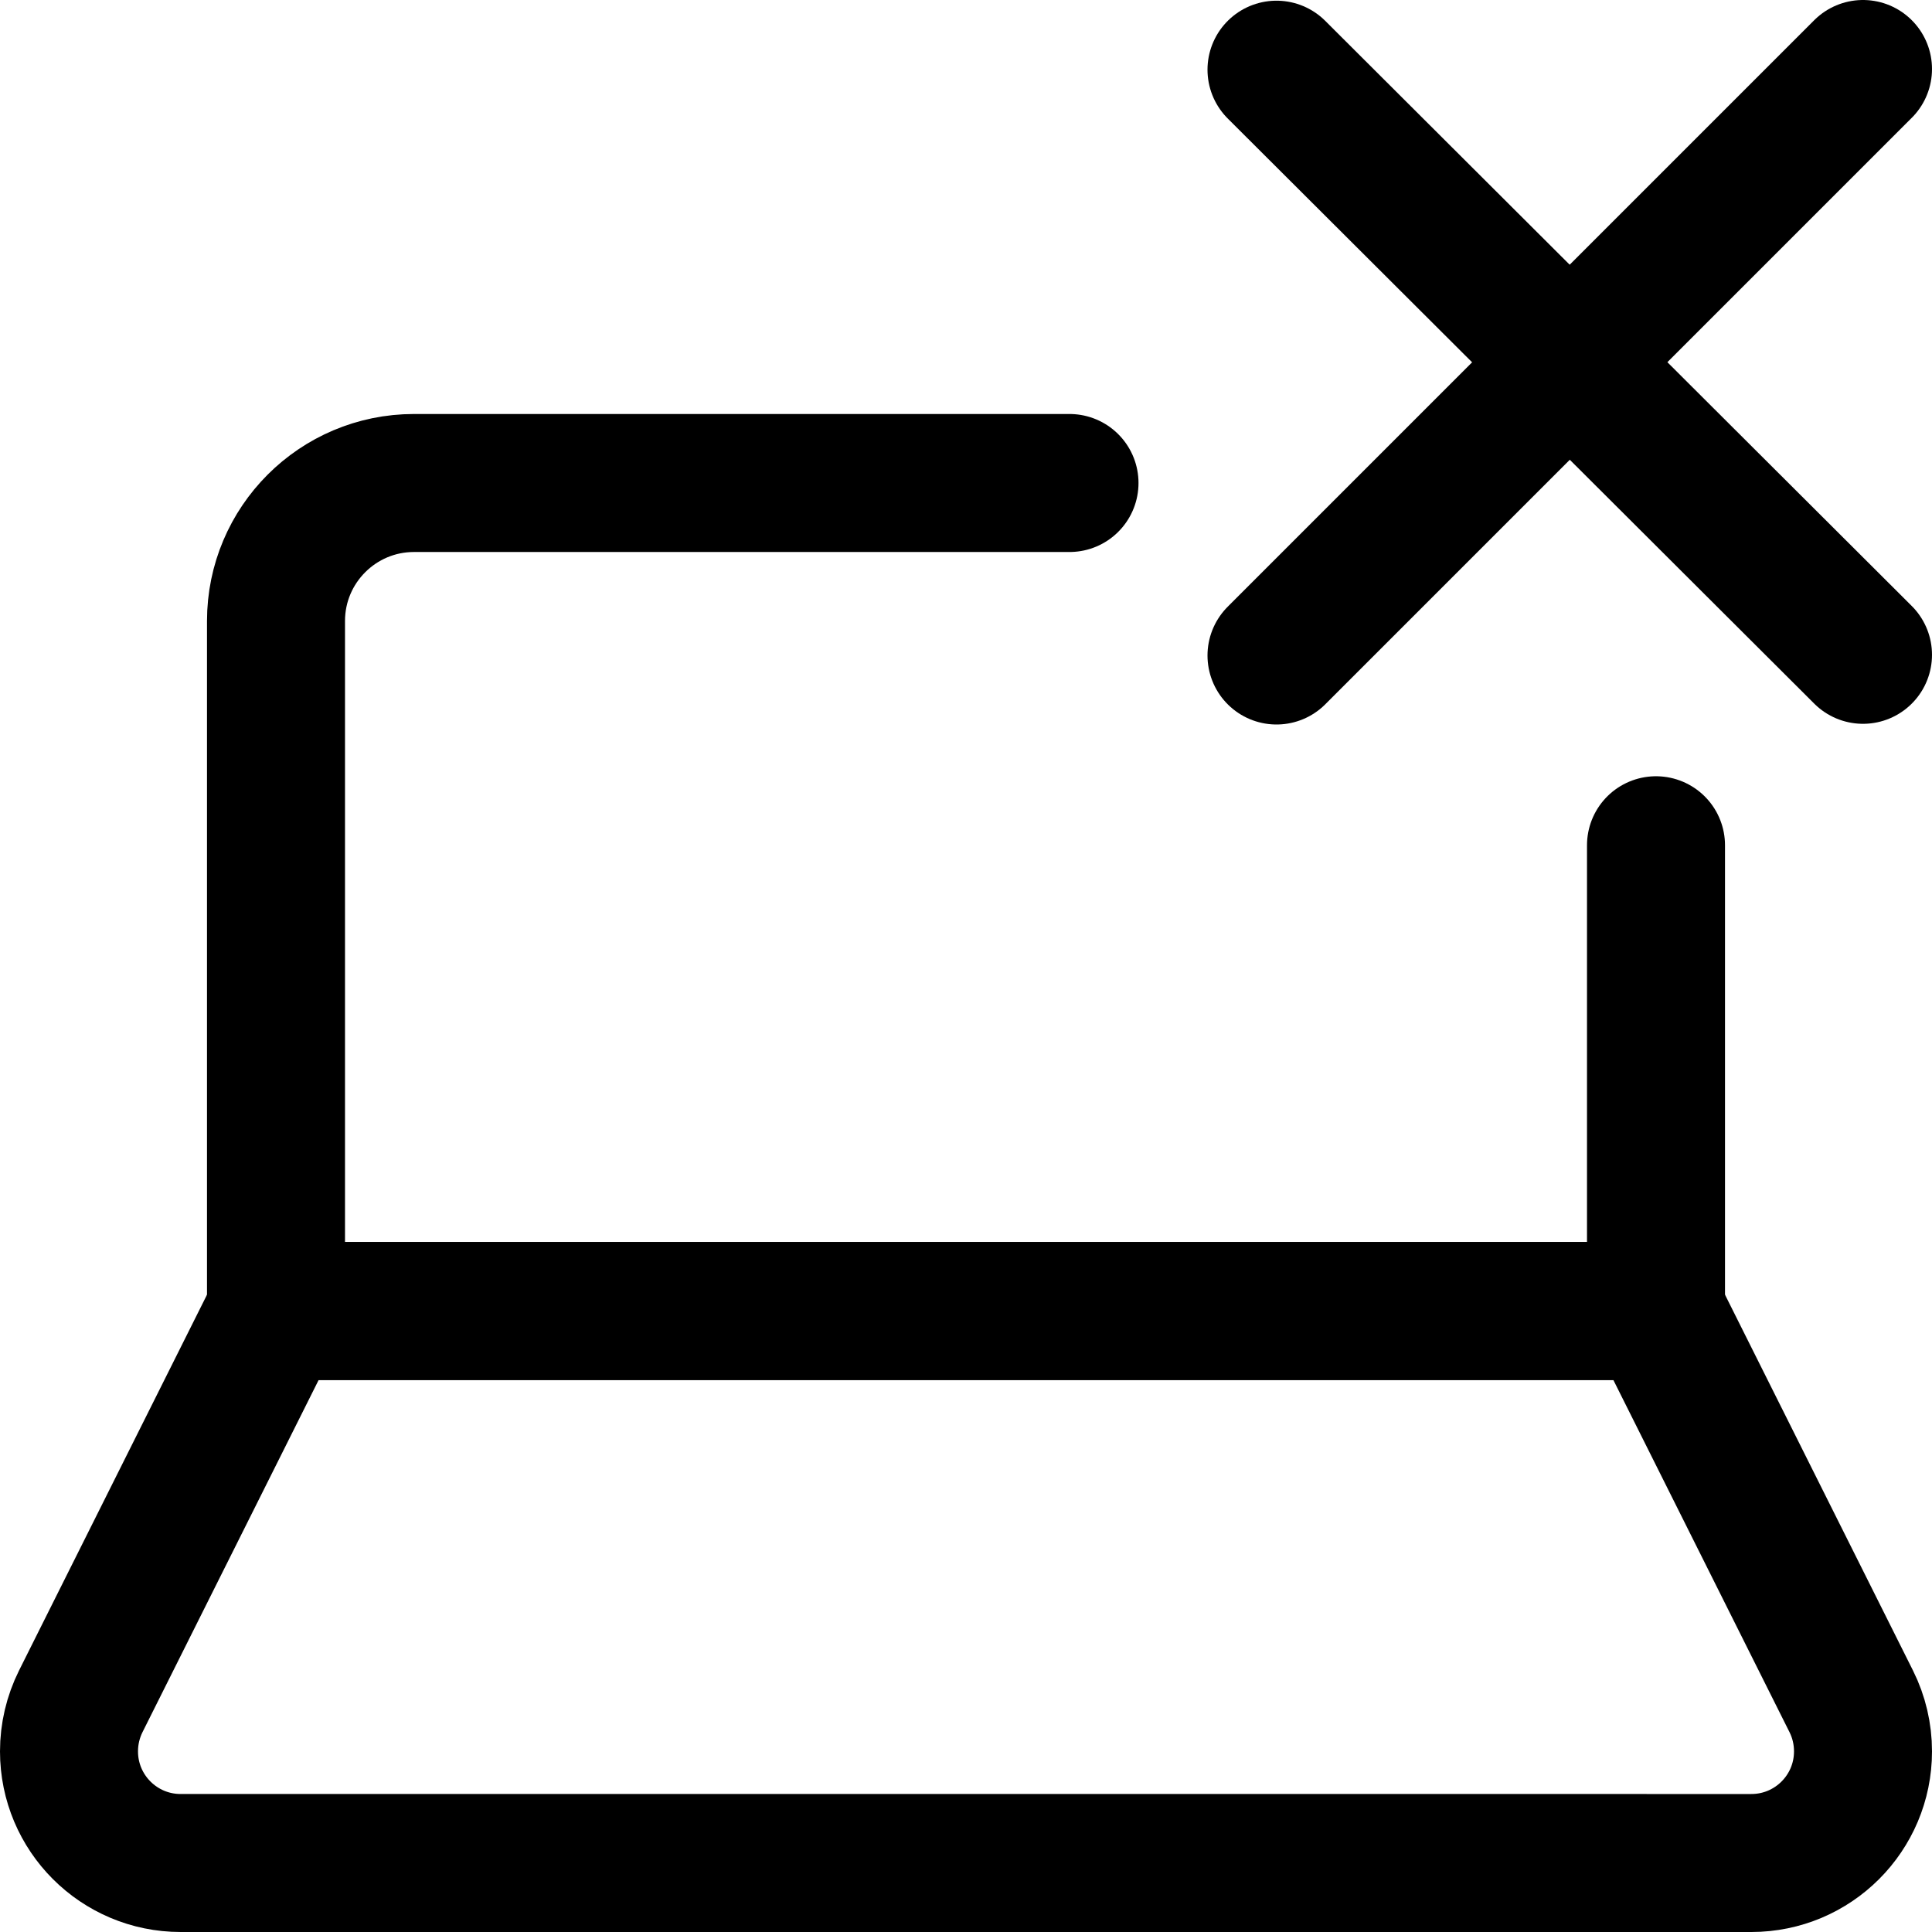 <svg xmlns="http://www.w3.org/2000/svg" fill="none" viewBox="0 0 14 14"><g id="laptop-delete-cross--laptop-delete-cross-close-deny-fail-remove-device-electronics-computer-notebook"><path id="Vector 3945" stroke="#000000" stroke-linecap="round" stroke-linejoin="round" d="M0.585 12.329 2 9.5h10l1.415 2.829c0.056 0.112 0.085 0.236 0.085 0.362 0 0.447 -0.362 0.809 -0.809 0.809H1.309C0.862 13.5 0.5 13.138 0.5 12.691c0 -0.126 0.029 -0.249 0.085 -0.362Z" stroke-width="1"></path><path id="Vector 3947" stroke="#000000" stroke-linecap="round" stroke-linejoin="round" d="M7.75 3.5H3c-0.552 0 -1 0.448 -1 1v5h10V6.125" stroke-width="1"></path><path id="Vector" stroke="#000000" stroke-linecap="round" stroke-linejoin="round" d="M13.5 0.5 9.25 4.75" stroke-width="1"></path><path id="Vector_2" stroke="#000000" stroke-linecap="round" stroke-linejoin="round" d="M9.25 0.505 13.5 4.745" stroke-width="1"></path></g></svg>